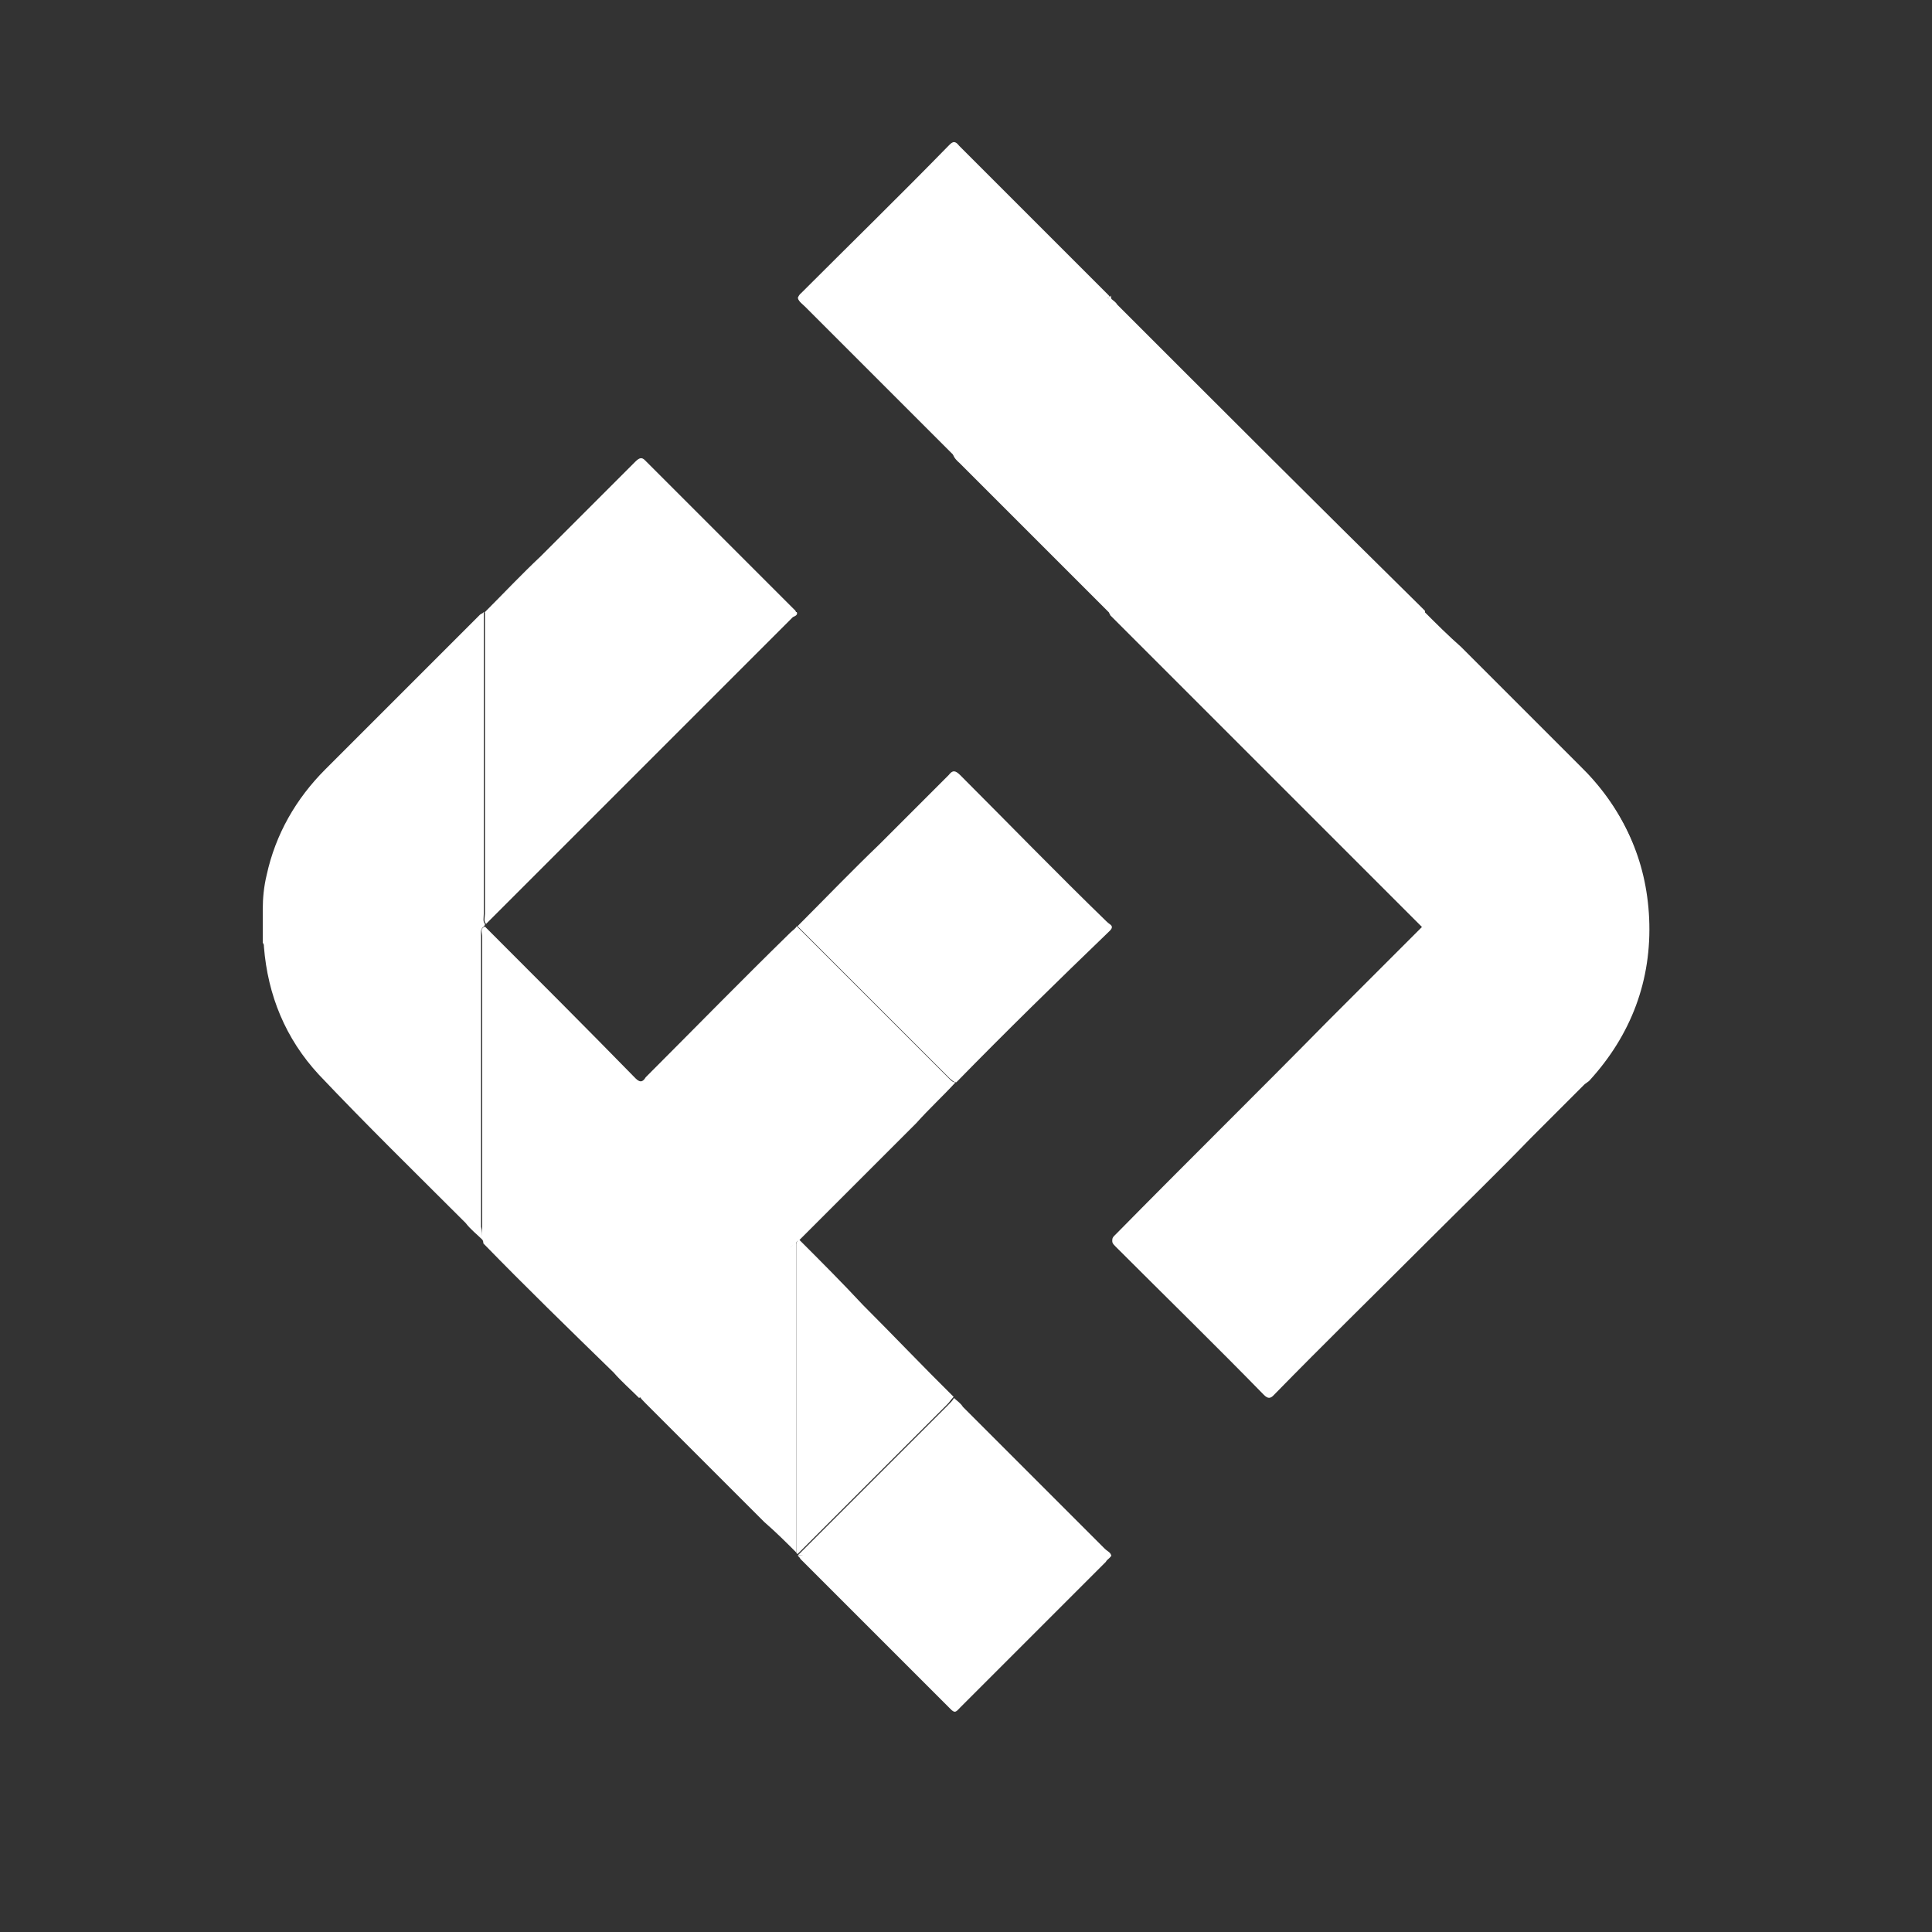 <?xml version="1.0" encoding="UTF-8"?> <!-- Generator: Adobe Illustrator 24.3.0, SVG Export Plug-In . SVG Version: 6.00 Build 0) --> <svg xmlns="http://www.w3.org/2000/svg" xmlns:xlink="http://www.w3.org/1999/xlink" version="1.1" id="Layer_1" x="0px" y="0px" viewBox="0 0 500 500" style="enable-background:new 0 0 500 500;" xml:space="preserve"><rect x="0" y="0" width="500" height="500" fill="#333333" stroke="none"/> <g> <path style="fill:#FFFFFF;" d="M206.5,77.1c0.3,1,1,1.3,1.7,2c7.3,7.3,14.5,14.5,21.5,21.5c5.6,5.6,11.2,11.2,16.9,16.9 c0.3,1,1,1.7,1.7,2.3c10.9,10.9,21.5,21.5,32.4,32.4c2,2,4.3,4.3,6.3,6.3c0,0.3,0.3,0.3,0.3,0.7c26.8,26.8,53.9,53.9,80.7,80.7 c0,0.3,0,0.3-0.3,0.7c-8.3,7.9-16.2,16.2-24.5,24.5c-17.5,17.9-35.7,36.4-54.2,54.9c-0.7,0.7-2,1-0.3,2.6 c12.9,12.9,25.8,25.5,38.4,38.4c1,1,1.7,1,2.6,0c12.9-13.2,26.1-26.1,39.3-39.3c8.9-8.9,18.2-17.9,27.1-27.1 c4.6-4.6,9.3-9.3,13.9-13.9c0.3-0.3,1-0.7,1.3-1c10.9-11.9,16.2-26.1,15.5-42c-0.7-15.2-6.6-28.1-17.5-38.7 c-10.2-10.2-20.5-20.5-30.7-30.7c-3-3-6-6-9.3-8.9c-0.3-0.3-0.7-1-1.3-1.3c-26.1-26.1-52.2-52.2-78.4-78c-0.3-0.3-1-1-1.3-1.3 l-0.3-0.3c-0.3-0.3-0.3-0.7-0.7-0.7c-12.9-12.9-25.8-25.8-38.7-38.7c-1.7-2.3-2.3-1.7-3.3-0.7c-12.2,12.6-24.8,24.8-37,37.4 C207.5,76.1,206.8,76.5,206.5,77.1z"></path> <path style="fill:#FFFFFF;" d="M124.8,320.8c-1.3-1.3-3-2.6-4.3-4.3c-12.9-12.9-25.8-25.5-38-38.4c-8.6-9.3-13.2-20.5-14.2-33.1 c0-0.3,0-0.7-0.3-1c0-3,0-5.6,0-8.6s0.3-6,1-8.9c2.3-10.6,7.6-19.8,15.2-27.4c13.2-13.2,26.5-26.5,40-40c0.3-0.3,0.7-0.3,1-0.7 c0,1,0,2,0,3c0,25.1,0,49.9,0,75.1c0,1-0.3,2,0.3,2.6c0,0.3,0,0.3-0.3,0.7c-1,0.7-0.7,1.7-0.7,2.6c0,25.1,0,49.9,0,75.1 C124.8,318.5,124.8,319.5,124.8,320.8z"></path> <path style="fill:#FFFFFF;" d="M124.8,320.8c0-1,0-2.3,0-3.3c0-25.1,0-49.9,0-75.1c0-1-0.7-2,0.7-2.6c12.9,12.9,26.1,26.1,39,39.3 c1.3,1.3,2,0.7,2.6-0.3c12.6-12.6,24.8-25.1,37.4-37.4c0.7-0.7,1.3-1,1.7-1.7c0.3,0.3,0.7,0.7,1,1c12.9,12.9,25.5,25.5,38.4,38.4 c0.7,0.7,1,1,1.7,1c-3.3,3.6-6.9,6.9-10.2,10.6c-10.2,10.2-20.2,20.2-30.4,30.4c-0.3,0-0.7,0.3-0.7,1c-1,0-1.7,1-2.3,1.7 c-11.9,11.9-23.8,23.8-36,36c-0.7,0.7-1.3,1.3-2.3,2c-2.3-2.3-4.6-4.3-6.6-6.6C147.3,344,136,333,125.1,321.8 C125.1,321.1,124.8,320.8,124.8,320.8z"></path> <path style="fill:#FFFFFF;" d="M287.8,77.5c0.3,0.3,1,0.7,1.3,1.3c26.1,26.1,52.2,52.2,78.4,78c0.3,0.3,1,1,1.3,1.3c0,1,0,2,0,3 c0,25.1,0,50.3,0,75.7c0,1,0.3,1.7-0.3,2.6c-26.8-26.8-53.9-53.9-80.7-80.7c0,0-0.3-0.3-0.3-0.7c0-15.5,0-31.1,0.3-46.6 C288.1,100.3,287.8,89,287.8,77.5z"></path> <path style="fill:#FFFFFF;" d="M368.8,321.1c-13.2,13.2-26.1,26.1-39.3,39.3c-1,1-1.7,1.3-2.6,0c-12.9-12.9-25.5-25.8-38.4-38.4 c-1.3-1.3-0.3-2,0.3-2.6c18.2-18.5,36.7-36.7,54.9-55.2c8.3-8.3,16.2-16.2,24.5-24.5h0.3c0,25.8,0,51.6,0,77.4 C368.5,318.8,368.8,320.2,368.8,321.1z"></path> <path style="fill:#FFFFFF;" d="M368.5,240.5L368.5,240.5c-0.3-0.3-0.3-0.3,0-0.7c0.3-1,0.3-1.7,0.3-2.6c0-25.1,0-50.3,0-75.7 c0-1,0-2,0-3c3,3,6,6,9.3,8.9c10.2,10.2,20.5,20.5,30.7,30.7c10.9,10.6,16.9,23.5,17.5,38.7c0.7,16.2-4.6,30.1-15.5,42 c-0.3,0.3-1,0.7-1.3,1c-0.7-0.7-1.3-1.3-2-2c-12.2-12.2-24.1-24.1-36.4-36.4C370.5,241.1,369.8,240.1,368.5,240.5z"></path> <path style="fill:#FFFFFF;" d="M125.8,239.1c-0.7-0.7-0.3-1.7-0.3-2.6c0-25.1,0-49.9,0-75.1c0-1,0-2,0-3l0,0c1,0,2,0,3,0 c20.2,0,40.3,0,60.2,0c6,0,11.6,0,17.5,0c0.3,0.7-0.3,1-1,1.3c-26.1,26.1-52.2,52.2-78.4,78.4C126.4,238.5,126.1,238.8,125.8,239.1 z"></path> <path style="fill:#FFFFFF;" d="M247.5,280.1c-0.7,0-1.3-0.7-1.7-1c-12.9-12.9-25.5-25.5-38.4-38.4c-0.3-0.3-0.7-0.7-1-1 c6.9-6.9,13.9-14.2,21.2-21.2c6-6,11.9-11.9,17.9-17.9c1-1.3,1.7-1.3,3,0c12.6,12.6,25.1,25.5,38,38c0.7,0.7,2,1,0.7,2.3 C273.6,254,260.4,266.9,247.5,280.1z"></path> <path style="fill:#FFFFFF;" d="M206.1,321.8c0-0.3,0.3-0.7,0.7-1c5.6,5.6,11.2,11.2,16.5,16.9c7.9,7.9,15.5,15.9,23.5,23.8 c-0.7,0.7-1,1.3-1.7,2c-12.2,12.2-24.5,24.5-36.7,36.7c-0.7,0.7-1.3,1.3-2,2l-0.3-0.3C206.1,375.4,206.1,348.6,206.1,321.8z"></path> <path style="fill:#FFFFFF;" d="M287.8,77.5c0,11.2,0,22.8,0,34.1c-0.3,15.5-0.3,31.1-0.3,46.6c-2-2-4.3-4.3-6.3-6.3 c-10.9-10.9-21.5-21.5-32.4-32.4c-0.7-0.7-1.3-1.3-1.7-2.3c0.7-0.7,1.3-1.3,2-2c12.2-12.2,24.5-24.5,36.7-36.7c0.7-0.7,1-1.3,1.7-2 l0,0C287.5,77.5,287.8,77.5,287.8,77.5z"></path> <path style="fill:#FFFFFF;" d="M368.5,240.5c1.3,0,1.7,1,2.3,1.7c12.2,12.2,24.5,24.1,36.4,36.4c0.7,0.7,1.3,1.3,2,2 c-4.6,4.6-9.3,9.3-13.9,13.9c-8.9,8.9-18.2,17.9-27.1,27.1c0-1.3,0-2.3,0-3.6C368.5,292,368.5,266.3,368.5,240.5z"></path> <path style="fill:#FFFFFF;" d="M206.5,402.5c0.7-0.7,1.3-1.3,2-2c12.2-12.2,24.5-24.5,36.7-36.7c0.7-0.7,1.3-1.3,1.7-2 c0.7,0.7,1.7,1.3,2.3,2.3c12.2,12.2,24.5,24.5,36.7,36.7c0.7,0.7,1.7,1,1.7,2c-26.5,0-52.6,0-79,0 C207.8,402.5,207.1,402.5,206.5,402.5L206.5,402.5z"></path> <path style="fill:#FFFFFF;" d="M206.5,77.1c0.3-1,1-1.3,1.3-1.7c12.6-12.6,25.1-24.8,37.4-37.4c1-1,1.7-2,3-0.3 c12.9,12.9,25.8,25.8,38.7,38.7c0.3,0.3,0.3,0.7,0.7,0.7l0,0C260.4,77.1,233.6,77.1,206.5,77.1z"></path> <path style="fill:#FFFFFF;" d="M206.5,77.1c26.8,0,53.9,0,80.7,0c-0.7,0.7-1,1.3-1.7,2c-12.2,12.2-24.5,24.5-36.7,36.7 c-0.7,0.7-1.3,1.3-2,2c-5.6-5.6-11.2-11.2-16.9-16.9c-7.3-7.3-14.5-14.5-21.5-21.5C207.5,78.5,206.8,78.1,206.5,77.1z"></path> <path style="fill:#FFFFFF;" d="M206.1,158.5c-6,0-11.6,0-17.5,0c-20.2,0-40.3,0-60.2,0c-1,0-2,0-3,0c5-5,9.6-9.9,14.5-14.5 c8.3-8.3,16.2-16.2,24.5-24.5c1-1,1.7-1.3,2.6-0.3c12.9,12.9,25.8,25.8,38.7,38.7C205.8,157.8,205.8,158.1,206.1,158.5z"></path> <path style="fill:#FFFFFF;" d="M206.5,402.5c0.7,0,1.3,0,2,0c26.5,0,52.6,0,79,0c0,0.7-1,1-1.3,1.7c-12.6,12.6-25.1,25.1-37.7,37.7 c-1,1-1.3,1.7-2.6,0.3c-12.9-12.9-25.8-25.8-38.7-38.7C206.8,402.8,206.5,402.8,206.5,402.5z"></path> <path style="fill:#FFFFFF;" d="M206.1,321.8c0,26.8,0,53.2,0,80c-2.6-2.6-5.3-5.3-8.3-7.9c-10.2-10.2-20.5-20.5-30.7-30.7 c-0.7-0.7-1.3-1.3-1.7-2c1-0.3,1.3-1.3,2.3-2c11.9-11.9,23.8-23.8,36-36C204.5,323.1,204.8,322.1,206.1,321.8z"></path> </g> </svg> 